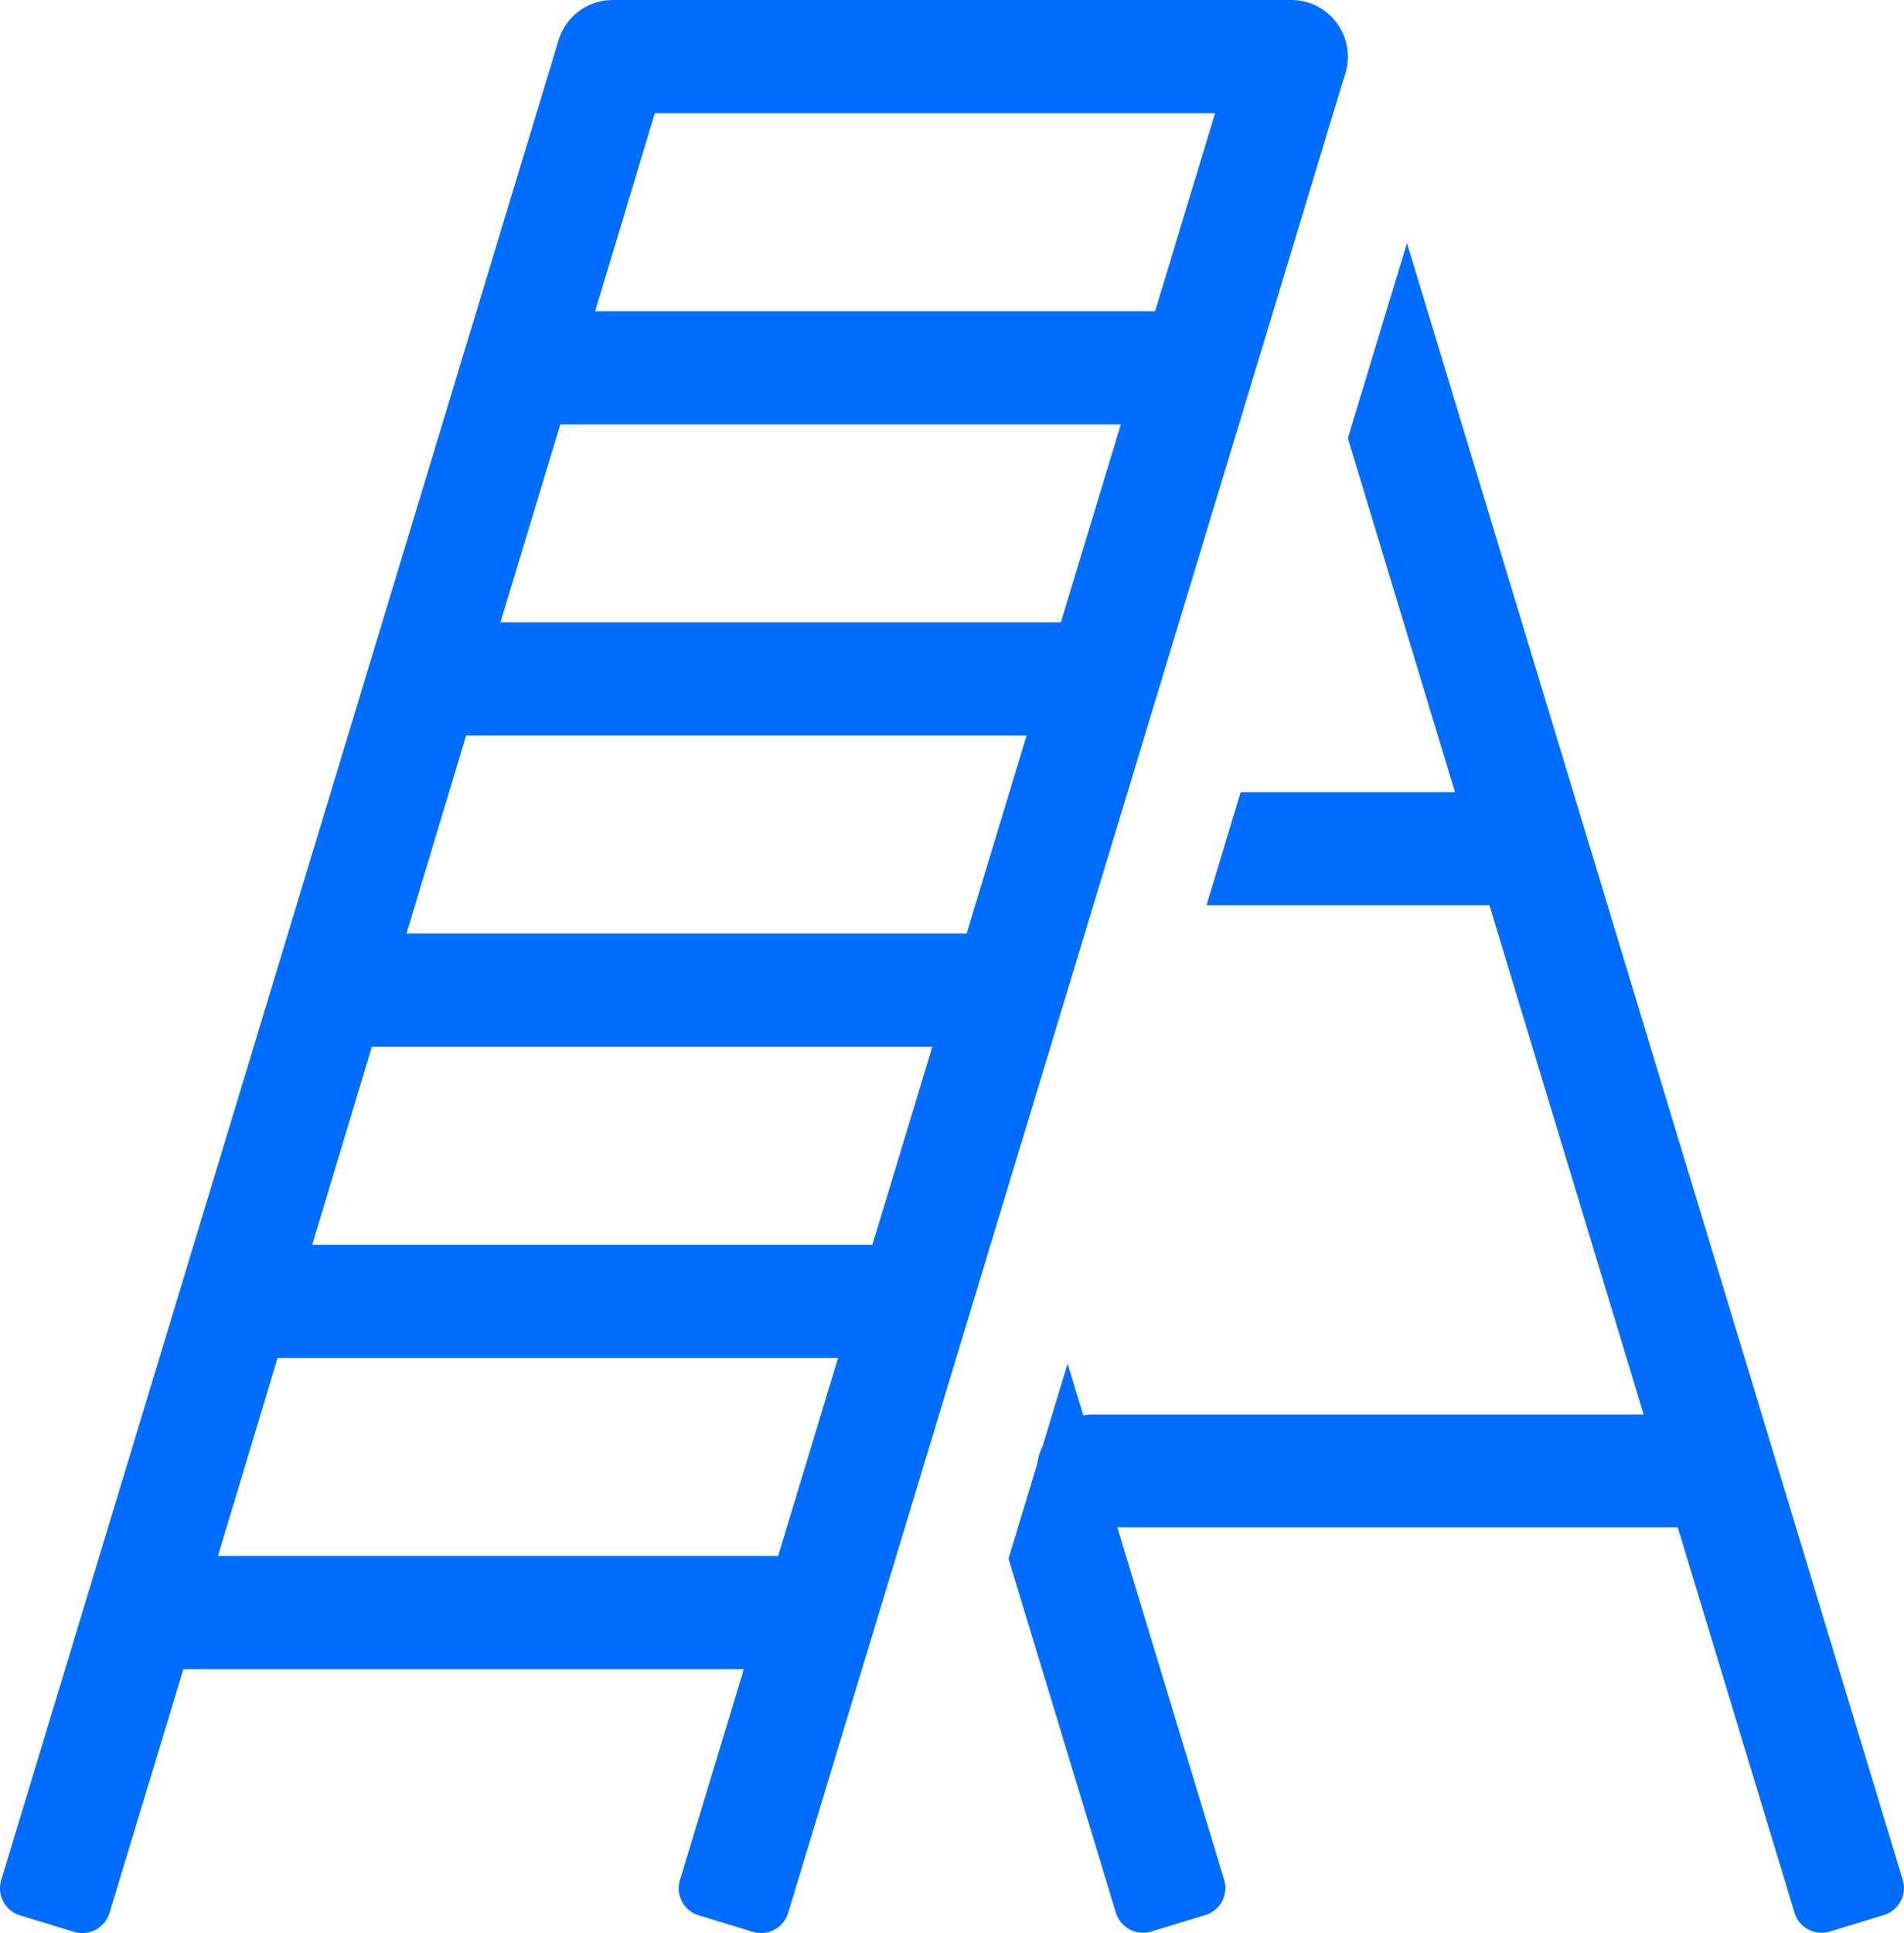<svg xmlns="http://www.w3.org/2000/svg" width="28.719" height="29.144" viewBox="0 0 28.719 29.144"><defs><style>.a{fill:#006dff;fill-rule:evenodd;}</style></defs><g transform="translate(-1.206 0.001)"><path class="a" d="M8.754,9.383h8.517a.853.853,0,1,1,0,1.706H8.237l-.9,2.986h8.66a.854.854,0,0,1,0,1.707H6.815l-.9,2.986h8.8a.853.853,0,1,1,0,1.706H5.393l-.9,2.986h8.518a.853.853,0,0,1,0,1.706H3.972L2.858,28.84a.43.43,0,0,1-.537.286l-.808-.246a.427.427,0,0,1-.289-.533L9.631.607A.852.852,0,0,1,10.447,0H20.683a.853.853,0,1,1,0,1.706h-9.6l-.9,2.986h8.8a.853.853,0,1,1,0,1.706H9.658Z" transform="translate(0 -0.001)"/><path class="a" d="M44.415.605,36.01,28.345a.425.425,0,0,0,.287.533l.809.246a.427.427,0,0,0,.536-.284L46.047,1.1A.853.853,0,0,0,44.415.605Zm1.669,6,.892-2.941,7.478,24.677a.427.427,0,0,1-.289.533l-.808.246a.427.427,0,0,1-.536-.284l-1.761-5.81H42.607l1.612,5.315a.427.427,0,0,1-.289.533l-.809.246a.428.428,0,0,1-.536-.284L40.966,23.5l.433-1.431a.851.851,0,0,1,.082-.269l.376-1.242.237.781a.943.943,0,0,1,.152-.013h8.3l-2.326-7.678H43.952l.516-1.706H47.7Z" transform="translate(-24.548 0)"/></g></svg>